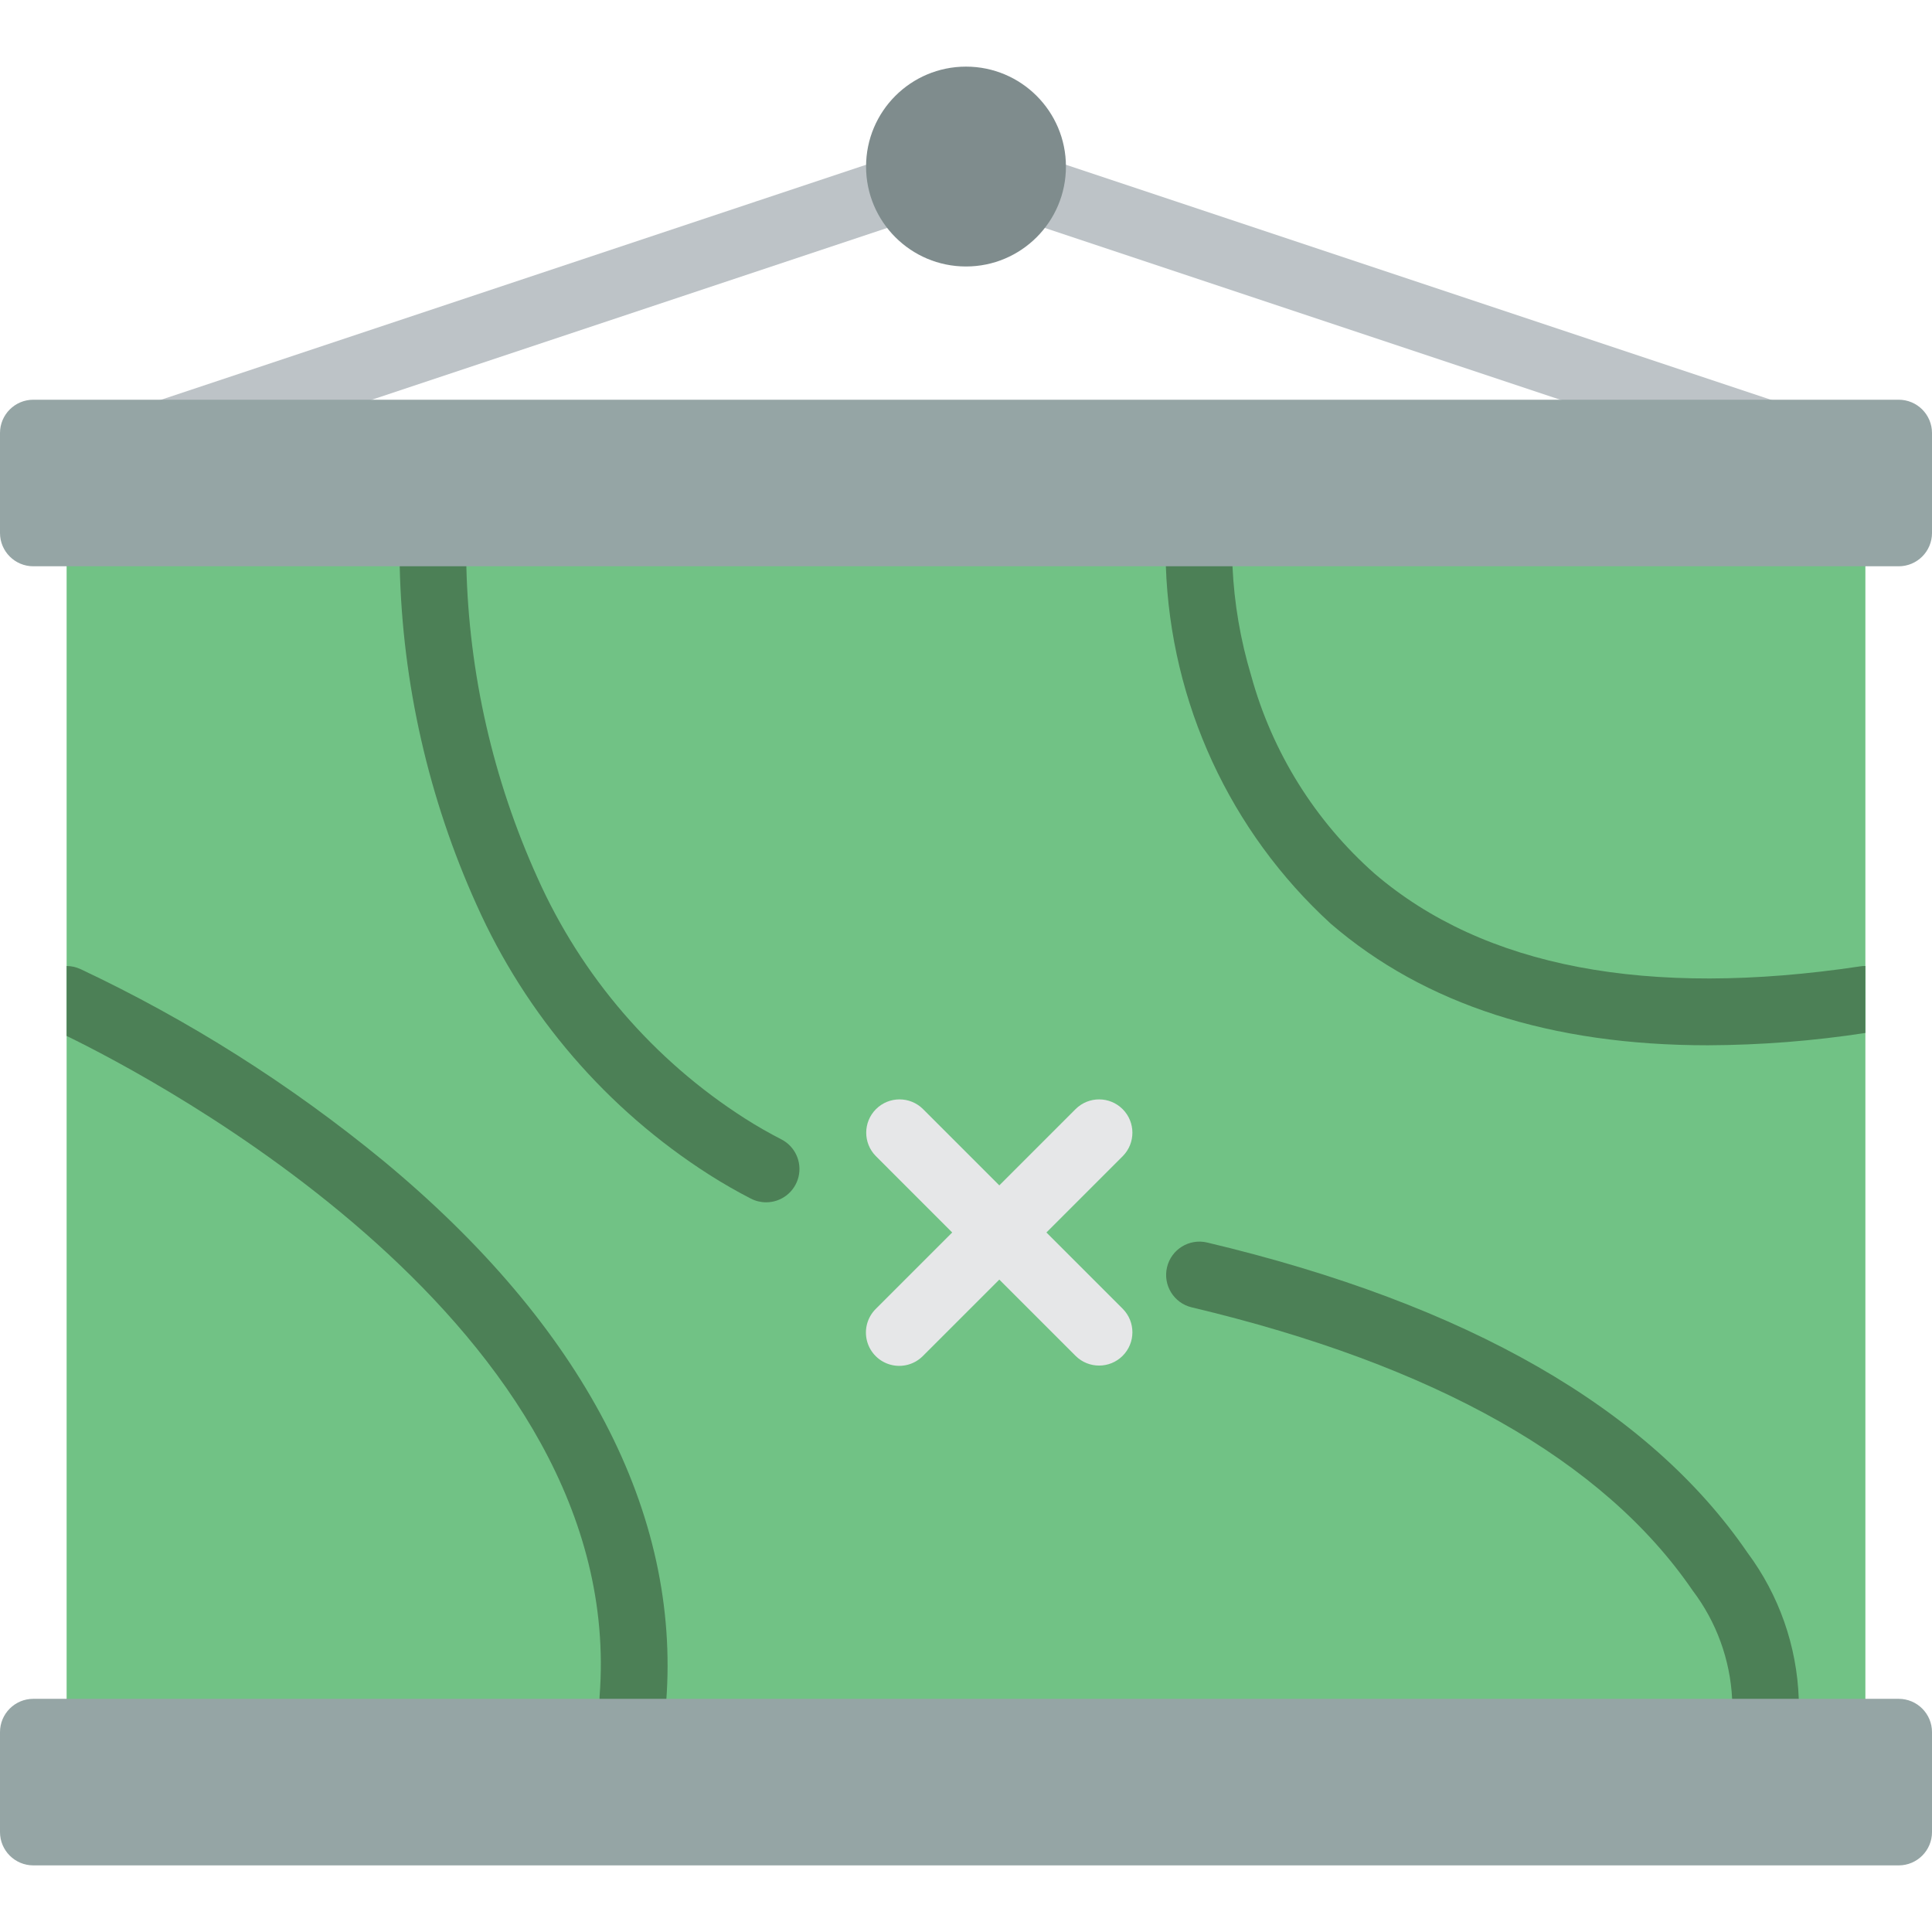 <?xml version="1.0" encoding="iso-8859-1"?>
<!-- Generator: Adobe Illustrator 19.0.0, SVG Export Plug-In . SVG Version: 6.00 Build 0)  -->
<svg version="1.1" id="Capa_1" xmlns="http://www.w3.org/2000/svg" xmlns:xlink="http://www.w3.org/1999/xlink" x="0px" y="0px"
	 viewBox="0 0 512 512" style="enable-background:new 0 0 512 512;" xml:space="preserve">
<g>
	<path style="fill:#71C285;" d="M26.483,132.414h459.034c4.875,0,8.828,3.952,8.828,8.828v317.793c0,4.875-3.952,8.828-8.828,8.828
		H26.483c-4.875,0-8.828-3.952-8.828-8.828V141.241C17.655,136.366,21.607,132.414,26.483,132.414z"/>
	<g>
		<path style="fill:#4C8056;" d="M493.021,256.088c-56.497,8.474-99.84,0.177-128.706-24.541
			c-15.796-13.948-27.178-32.202-32.75-52.524c-2.834-9.411-4.495-19.136-4.943-28.954c0-4.875-3.952-8.828-8.828-8.828
			s-8.828,3.952-8.828,8.828c1.249,36.161,16.998,70.299,43.697,94.72c24.894,21.451,58.35,32.221,99.928,32.221
			c13.98-0.055,27.936-1.146,41.754-3.266V256C493.902,255.985,493.458,256.015,493.021,256.088L493.021,256.088z"/>
		<path style="fill:#4C8056;" d="M467.862,459.034c-2.341,0.001-4.587-0.929-6.243-2.585c-1.656-1.656-2.585-3.901-2.585-6.243
			c-0.528-10.42-4.187-20.439-10.5-28.746c-23.595-34.465-68.25-59.698-132.724-75c-4.738-1.134-7.662-5.891-6.535-10.631
			c1.127-4.74,5.88-7.671,10.621-6.55c68.871,16.349,117.052,44.009,143.207,82.202c8.358,11.228,13.097,24.736,13.586,38.724
			c0.001,2.341-0.929,4.587-2.585,6.243C472.449,458.105,470.203,459.035,467.862,459.034z"/>
		<path style="fill:#4C8056;" d="M203.026,318.625c-1.4,0-2.781-0.334-4.026-0.974c-3.802-1.953-7.535-4.099-11.103-6.375
			c-27.071-17.3-48.483-42.149-61.595-71.478c-12.735-28.203-19.662-58.68-20.371-89.616c-0.06-4.875,3.841-8.876,8.715-8.94
			c2.366-0.118,4.674,0.754,6.371,2.408c1.696,1.654,2.627,3.939,2.569,6.307c0.667,28.514,7.067,56.603,18.819,82.591
			c11.698,26.195,30.812,48.391,54.983,63.845c3.198,2.043,6.431,3.884,9.681,5.552c3.628,1.863,5.507,5.969,4.547,9.932
			C210.655,315.84,207.104,318.63,203.026,318.625L203.026,318.625z"/>
		<path style="fill:#4C8056;" d="M176.552,450.913c-0.379,4.593-4.219,8.126-8.828,8.121h-0.706
			c-4.853-0.433-8.465-4.674-8.121-9.534c7.592-97.986-118.201-163.752-141.241-174.963V256c1.249,0.009,2.482,0.28,3.619,0.794
			c28.778,13.56,55.761,30.639,80.331,50.847C154.483,351.426,180.348,400.949,176.552,450.913z"/>
	</g>
	<path style="fill:#E6E7E8;" d="M277.31,326.621l20.242-20.242c3.41-3.453,3.392-9.012-0.039-12.443
		c-3.432-3.432-8.99-3.449-12.443-0.039l-20.242,20.241l-20.242-20.242c-3.453-3.41-9.012-3.392-12.443,0.039
		c-3.432,3.432-3.449,8.99-0.039,12.443l20.241,20.242l-20.242,20.242c-2.253,2.225-3.142,5.487-2.328,8.547
		s3.204,5.451,6.264,6.264c3.061,0.813,6.322-0.076,8.547-2.329l20.242-20.241l20.242,20.242c3.453,3.41,9.012,3.392,12.443-0.039
		c3.432-3.432,3.449-8.99,0.039-12.443L277.31,326.621z"/>
	<path style="fill:#BDC3C7;" d="M17.655,132.418c-4.328-0.004-8.016-3.144-8.71-7.416c-0.694-4.272,1.812-8.418,5.917-9.791
		l238.345-79.448c1.813-0.603,3.773-0.603,5.586,0l211.862,70.621c4.625,1.543,7.124,6.543,5.582,11.168s-6.543,7.124-11.168,5.582
		L256,53.444L20.448,131.961C19.548,132.263,18.605,132.417,17.655,132.418z"/>
	<g>
		<path style="fill:#95A5A5;" d="M8.828,105.931h494.345c4.875,0,8.828,3.952,8.828,8.828v26.483c0,4.875-3.952,8.828-8.828,8.828
			H8.828c-4.875,0-8.828-3.952-8.828-8.828v-26.483C0,109.883,3.952,105.931,8.828,105.931z"/>
		<path style="fill:#95A5A5;" d="M8.828,450.207h494.345c4.875,0,8.828,3.952,8.828,8.828v26.483c0,4.875-3.952,8.828-8.828,8.828
			H8.828c-4.875,0-8.828-3.952-8.828-8.828v-26.483C0,454.159,3.952,450.207,8.828,450.207z"/>
	</g>
	<circle style="fill:#7F8C8D;" cx="256" cy="44.138" r="26.483"/>
</g>
<g>
</g>
<g>
</g>
<g>
</g>
<g>
</g>
<g>
</g>
<g>
</g>
<g>
</g>
<g>
</g>
<g>
</g>
<g>
</g>
<g>
</g>
<g>
</g>
<g>
</g>
<g>
</g>
<g>
</g>
</svg>
